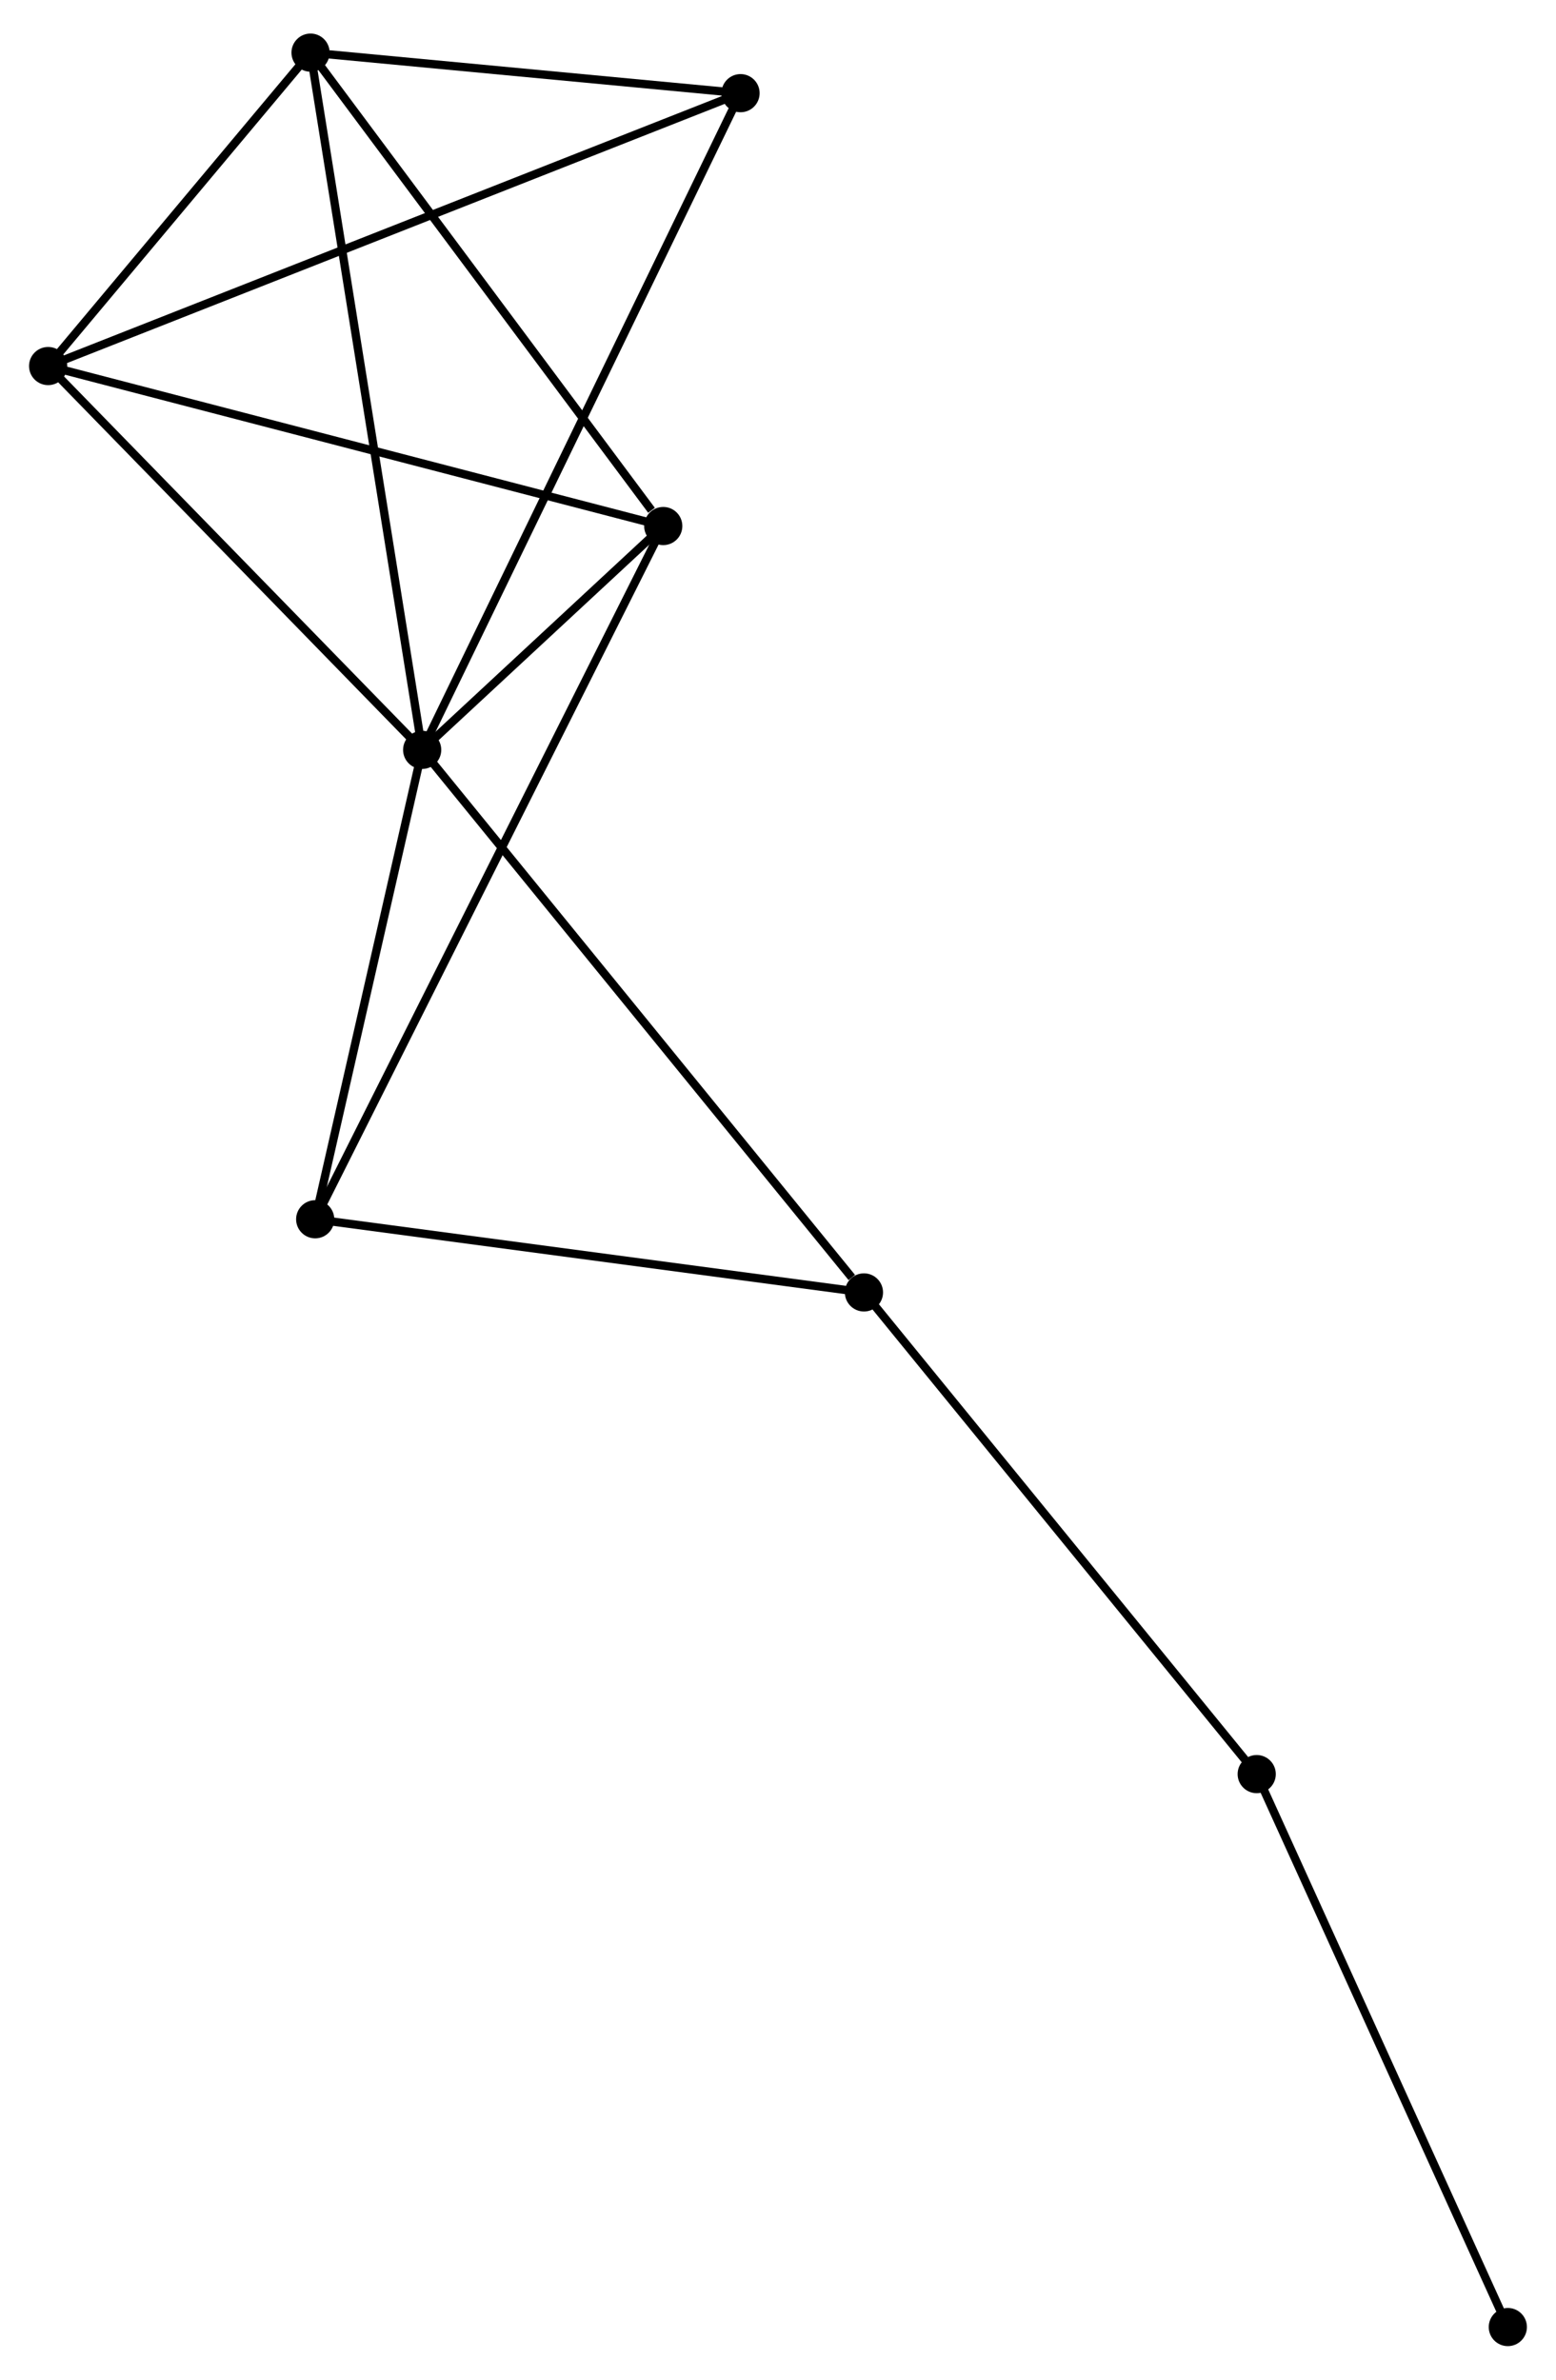 <?xml version="1.0" encoding="UTF-8" standalone="no"?>
<!DOCTYPE svg PUBLIC "-//W3C//DTD SVG 1.1//EN"
 "http://www.w3.org/Graphics/SVG/1.1/DTD/svg11.dtd">
<!-- Generated by graphviz version 2.36.0 (20140111.2315)
 -->
<!-- Title: %3 Pages: 1 -->
<svg width="187pt" height="286pt"
 viewBox="0.00 0.00 187.50 285.68" xmlns="http://www.w3.org/2000/svg" xmlns:xlink="http://www.w3.org/1999/xlink">
<g id="graph0" class="graph" transform="scale(1 1) rotate(0) translate(4 281.677)">
<title>%3</title>
<!-- 0 -->
<g id="node1" class="node"><title>0</title>
<ellipse fill="black" stroke="black" cx="46.872" cy="-191.857" rx="1.8" ry="1.8"/>
</g>
<!-- 1 -->
<g id="node2" class="node"><title>1</title>
<ellipse fill="black" stroke="black" cx="75.922" cy="-218.83" rx="1.8" ry="1.8"/>
</g>
<!-- 0&#45;&#45;1 -->
<g id="edge1" class="edge"><title>0&#45;&#45;1</title>
<path fill="none" stroke="black" d="M48.434,-193.308C53.525,-198.035 69.594,-212.955 74.491,-217.502"/>
</g>
<!-- 2 -->
<g id="node3" class="node"><title>2</title>
<ellipse fill="black" stroke="black" cx="33.421" cy="-275.877" rx="1.8" ry="1.8"/>
</g>
<!-- 0&#45;&#45;2 -->
<g id="edge2" class="edge"><title>0&#45;&#45;2</title>
<path fill="none" stroke="black" d="M46.539,-193.934C44.678,-205.559 35.572,-262.439 33.742,-273.873"/>
</g>
<!-- 3 -->
<g id="node4" class="node"><title>3</title>
<ellipse fill="black" stroke="black" cx="1.8" cy="-238.109" rx="1.8" ry="1.8"/>
</g>
<!-- 0&#45;&#45;3 -->
<g id="edge3" class="edge"><title>0&#45;&#45;3</title>
<path fill="none" stroke="black" d="M45.372,-193.396C38.529,-200.418 10.302,-229.385 3.351,-236.516"/>
</g>
<!-- 4 -->
<g id="node5" class="node"><title>4</title>
<ellipse fill="black" stroke="black" cx="100.107" cy="-126.476" rx="1.8" ry="1.8"/>
</g>
<!-- 0&#45;&#45;4 -->
<g id="edge4" class="edge"><title>0&#45;&#45;4</title>
<path fill="none" stroke="black" d="M48.188,-190.241C55.489,-181.274 90.968,-137.7 98.642,-128.276"/>
</g>
<!-- 5 -->
<g id="node6" class="node"><title>5</title>
<ellipse fill="black" stroke="black" cx="85.236" cy="-270.992" rx="1.8" ry="1.8"/>
</g>
<!-- 0&#45;&#45;5 -->
<g id="edge5" class="edge"><title>0&#45;&#45;5</title>
<path fill="none" stroke="black" d="M47.673,-193.51C52.666,-203.809 79.46,-259.076 84.439,-269.349"/>
</g>
<!-- 6 -->
<g id="node7" class="node"><title>6</title>
<ellipse fill="black" stroke="black" cx="33.981" cy="-135.293" rx="1.8" ry="1.8"/>
</g>
<!-- 0&#45;&#45;6 -->
<g id="edge6" class="edge"><title>0&#45;&#45;6</title>
<path fill="none" stroke="black" d="M46.443,-189.975C44.486,-181.388 36.413,-145.962 34.425,-137.24"/>
</g>
<!-- 1&#45;&#45;2 -->
<g id="edge7" class="edge"><title>1&#45;&#45;2</title>
<path fill="none" stroke="black" d="M74.508,-220.728C67.94,-229.544 40.481,-266.402 34.553,-274.359"/>
</g>
<!-- 1&#45;&#45;3 -->
<g id="edge8" class="edge"><title>1&#45;&#45;3</title>
<path fill="none" stroke="black" d="M74.09,-219.307C63.835,-221.974 13.655,-235.025 3.568,-237.649"/>
</g>
<!-- 1&#45;&#45;6 -->
<g id="edge9" class="edge"><title>1&#45;&#45;6</title>
<path fill="none" stroke="black" d="M75.046,-217.085C69.588,-206.214 40.297,-147.872 34.852,-137.028"/>
</g>
<!-- 2&#45;&#45;3 -->
<g id="edge10" class="edge"><title>2&#45;&#45;3</title>
<path fill="none" stroke="black" d="M32.062,-274.255C26.861,-268.042 8.25,-245.812 3.118,-239.683"/>
</g>
<!-- 2&#45;&#45;5 -->
<g id="edge11" class="edge"><title>2&#45;&#45;5</title>
<path fill="none" stroke="black" d="M35.648,-275.668C44.171,-274.864 74.667,-271.989 83.076,-271.196"/>
</g>
<!-- 3&#45;&#45;5 -->
<g id="edge12" class="edge"><title>3&#45;&#45;5</title>
<path fill="none" stroke="black" d="M3.543,-238.795C14.401,-243.075 72.673,-266.041 83.503,-270.309"/>
</g>
<!-- 4&#45;&#45;6 -->
<g id="edge13" class="edge"><title>4&#45;&#45;6</title>
<path fill="none" stroke="black" d="M98.2,-126.73C88.543,-128.018 45.149,-133.804 35.772,-135.055"/>
</g>
<!-- 7 -->
<g id="node8" class="node"><title>7</title>
<ellipse fill="black" stroke="black" cx="147.435" cy="-68.432" rx="1.8" ry="1.8"/>
</g>
<!-- 4&#45;&#45;7 -->
<g id="edge14" class="edge"><title>4&#45;&#45;7</title>
<path fill="none" stroke="black" d="M101.277,-125.041C107.768,-117.08 139.31,-78.397 146.132,-70.03"/>
</g>
<!-- 8 -->
<g id="node9" class="node"><title>8</title>
<ellipse fill="black" stroke="black" cx="177.695" cy="-1.8" rx="1.8" ry="1.8"/>
</g>
<!-- 7&#45;&#45;8 -->
<g id="edge15" class="edge"><title>7&#45;&#45;8</title>
<path fill="none" stroke="black" d="M148.183,-66.785C152.333,-57.647 172.5,-13.239 176.862,-3.634"/>
</g>
</g>
</svg>

